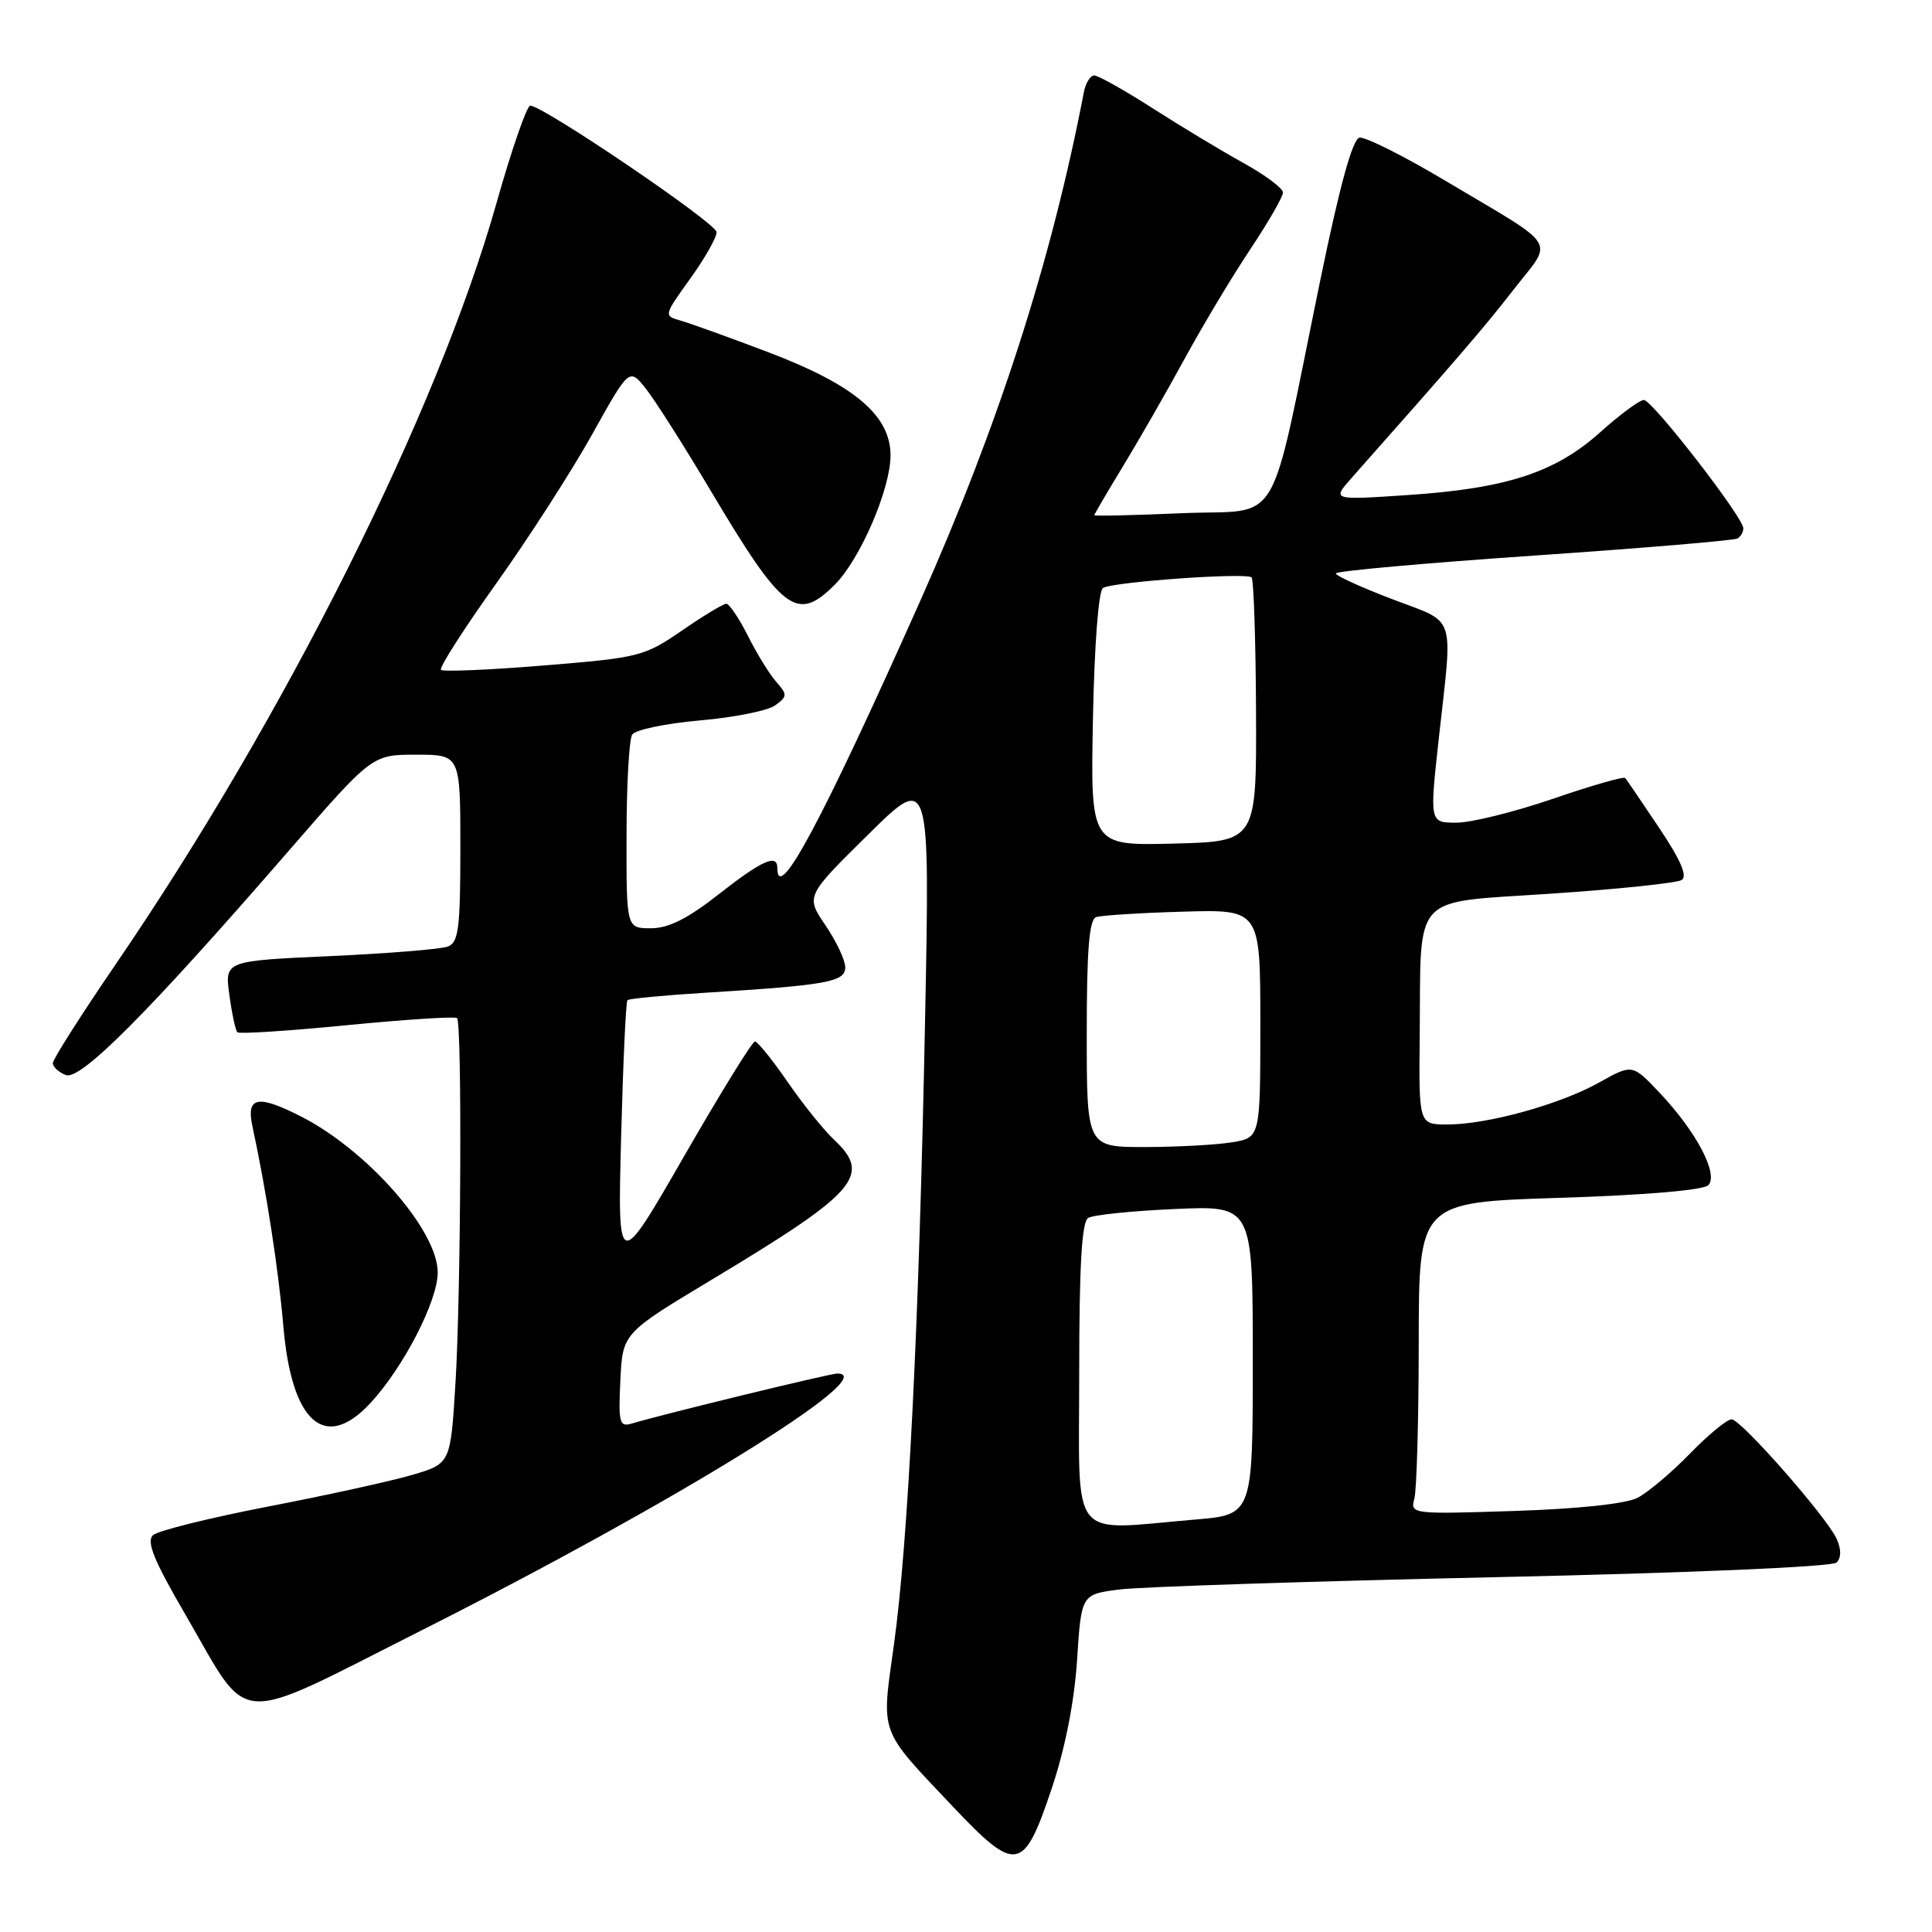 <?xml version="1.0" encoding="UTF-8" standalone="no"?>
<!DOCTYPE svg PUBLIC "-//W3C//DTD SVG 1.1//EN" "http://www.w3.org/Graphics/SVG/1.1/DTD/svg11.dtd" >
<svg xmlns="http://www.w3.org/2000/svg" xmlns:xlink="http://www.w3.org/1999/xlink" version="1.1" viewBox="0 0 256 256">
 <g >
 <path fill="currentColor"
d=" M 139.33 237.07 C 141.15 231.64 142.35 225.53 142.72 219.94 C 143.28 211.25 143.28 211.25 148.39 210.61 C 151.20 210.26 173.50 209.53 197.94 208.99 C 224.06 208.42 242.79 207.61 243.36 207.04 C 243.98 206.42 243.99 205.30 243.38 203.93 C 242.10 201.07 230.77 188.16 229.46 188.07 C 228.89 188.03 226.41 190.06 223.96 192.58 C 221.51 195.10 218.38 197.74 217.00 198.46 C 215.46 199.26 209.19 199.93 200.68 200.21 C 187.06 200.65 186.86 200.63 187.41 198.58 C 187.72 197.44 187.98 188.13 187.99 177.90 C 188.00 159.31 188.00 159.31 206.63 158.72 C 217.90 158.37 225.70 157.70 226.35 157.05 C 227.77 155.63 224.77 149.93 219.89 144.78 C 216.29 140.98 216.29 140.98 211.89 143.44 C 206.68 146.35 197.10 149.00 191.79 149.00 C 188.00 149.00 188.00 149.00 188.12 137.25 C 188.31 118.02 186.77 119.69 205.59 118.41 C 214.43 117.82 222.18 117.00 222.83 116.61 C 223.63 116.11 222.70 113.96 219.84 109.69 C 217.56 106.29 215.54 103.31 215.35 103.09 C 215.16 102.86 210.84 104.10 205.75 105.85 C 200.66 107.59 194.91 109.02 192.96 109.01 C 189.42 109.00 189.42 109.00 190.66 97.75 C 192.51 80.99 193.08 82.68 184.50 79.40 C 180.38 77.83 177.00 76.29 177.00 75.98 C 177.00 75.67 188.81 74.61 203.24 73.62 C 217.68 72.63 229.83 71.61 230.24 71.35 C 230.66 71.09 231.00 70.49 231.00 70.00 C 231.00 68.56 218.94 53.00 217.82 53.00 C 217.26 53.00 214.66 54.92 212.04 57.27 C 206.10 62.61 199.62 64.73 186.50 65.60 C 176.50 66.27 176.50 66.27 179.05 63.38 C 193.23 47.38 196.64 43.42 200.58 38.35 C 205.87 31.55 206.83 33.06 191.50 23.94 C 186.00 20.66 180.89 18.10 180.14 18.24 C 179.22 18.42 177.54 24.53 174.97 37.00 C 167.97 71.03 170.10 67.43 156.67 68.00 C 150.25 68.28 145.00 68.40 145.00 68.27 C 145.00 68.14 146.72 65.21 148.81 61.77 C 150.91 58.32 154.59 51.90 156.99 47.50 C 159.39 43.10 163.30 36.58 165.68 33.01 C 168.06 29.44 170.00 26.07 170.00 25.51 C 170.00 24.95 167.64 23.19 164.75 21.59 C 161.86 19.99 156.45 16.73 152.72 14.34 C 148.99 11.95 145.51 10.00 144.99 10.00 C 144.47 10.00 143.84 11.01 143.61 12.25 C 139.33 34.53 132.33 56.29 121.99 79.50 C 108.90 108.86 103.00 119.88 103.00 115.00 C 103.00 113.09 100.93 114.02 95.23 118.50 C 91.11 121.73 88.59 123.00 86.25 123.00 C 83.00 123.00 83.00 123.00 83.02 110.75 C 83.02 104.01 83.36 97.98 83.77 97.34 C 84.17 96.70 88.21 95.86 92.74 95.46 C 97.26 95.07 101.76 94.17 102.72 93.46 C 104.34 92.28 104.35 92.04 102.85 90.34 C 101.96 89.33 100.27 86.59 99.10 84.25 C 97.92 81.91 96.63 80.00 96.24 80.00 C 95.84 80.00 93.19 81.60 90.35 83.56 C 85.38 86.98 84.69 87.15 72.05 88.18 C 64.83 88.77 58.70 89.03 58.43 88.76 C 58.16 88.49 61.44 83.36 65.72 77.36 C 70.00 71.36 75.72 62.47 78.44 57.60 C 83.38 48.74 83.38 48.74 85.57 51.49 C 86.77 53.00 90.60 59.02 94.08 64.87 C 103.71 81.08 105.58 82.51 110.61 77.48 C 113.98 74.11 118.00 64.79 118.00 60.34 C 118.00 55.04 113.18 50.98 101.77 46.66 C 96.67 44.72 91.47 42.85 90.21 42.49 C 87.93 41.84 87.93 41.83 91.46 36.92 C 93.41 34.21 94.98 31.43 94.95 30.75 C 94.90 29.56 71.97 14.00 70.26 14.00 C 69.81 14.00 67.79 19.82 65.78 26.94 C 57.95 54.61 37.82 94.85 15.36 127.73 C 10.76 134.45 7.00 140.37 7.00 140.87 C 7.00 141.37 7.78 142.08 8.72 142.45 C 10.68 143.20 19.72 134.11 38.25 112.75 C 49.31 100.00 49.31 100.00 55.15 100.00 C 61.00 100.00 61.00 100.00 61.00 112.39 C 61.00 122.98 60.76 124.88 59.35 125.42 C 58.45 125.77 51.42 126.34 43.74 126.69 C 29.77 127.32 29.77 127.32 30.39 131.83 C 30.73 134.31 31.21 136.54 31.45 136.78 C 31.69 137.03 38.24 136.60 46.01 135.84 C 53.77 135.08 60.32 134.66 60.56 134.90 C 61.24 135.57 61.08 171.39 60.35 183.31 C 59.70 193.94 59.70 193.94 54.60 195.44 C 51.79 196.26 43.20 198.15 35.50 199.63 C 27.80 201.12 20.95 202.82 20.29 203.41 C 19.36 204.25 20.36 206.72 24.60 214.00 C 33.31 228.99 30.51 228.81 55.84 216.04 C 89.40 199.12 117.11 182.00 110.94 182.00 C 109.98 182.00 87.94 187.36 83.70 188.63 C 82.08 189.11 81.93 188.54 82.20 182.91 C 82.50 176.66 82.50 176.66 94.28 169.58 C 113.61 157.97 115.55 155.74 110.50 151.00 C 109.13 149.72 106.36 146.26 104.34 143.33 C 102.32 140.40 100.38 138.00 100.03 138.00 C 99.68 138.00 95.45 144.86 90.62 153.25 C 81.84 168.50 81.84 168.50 82.30 150.70 C 82.56 140.91 82.93 132.73 83.14 132.53 C 83.34 132.32 88.01 131.88 93.51 131.54 C 109.61 130.54 112.00 130.11 112.00 128.17 C 112.00 127.23 110.82 124.73 109.38 122.61 C 106.76 118.75 106.76 118.75 114.99 110.63 C 123.22 102.50 123.22 102.50 122.58 135.00 C 121.79 175.24 120.35 204.28 118.45 217.93 C 116.77 230.01 116.38 228.93 126.23 239.35 C 134.66 248.26 135.63 248.09 139.33 237.07 Z  M 49.01 185.99 C 53.42 181.27 58.00 172.41 58.00 168.60 C 58.00 163.04 48.71 152.45 39.91 147.95 C 34.12 145.00 32.60 145.31 33.45 149.25 C 35.29 157.78 36.91 168.26 37.55 175.78 C 38.64 188.48 43.03 192.39 49.01 185.99 Z  M 143.00 182.06 C 143.00 167.79 143.34 161.91 144.18 161.39 C 144.83 160.98 150.01 160.45 155.68 160.20 C 166.00 159.74 166.00 159.74 166.00 180.22 C 166.00 200.71 166.00 200.71 158.35 201.35 C 141.48 202.78 143.00 204.69 143.00 182.06 Z  M 144.00 136.97 C 144.00 125.83 144.32 121.83 145.25 121.52 C 145.94 121.29 151.11 120.96 156.75 120.80 C 167.00 120.50 167.00 120.50 167.00 135.62 C 167.00 150.74 167.00 150.74 163.25 151.36 C 161.19 151.70 156.01 151.98 151.75 151.99 C 144.00 152.00 144.00 152.00 144.00 136.97 Z  M 144.82 95.30 C 145.01 85.50 145.56 78.27 146.15 77.91 C 147.45 77.10 165.17 75.84 165.84 76.51 C 166.12 76.79 166.39 84.78 166.43 94.26 C 166.50 111.50 166.50 111.50 155.50 111.78 C 144.50 112.06 144.50 112.06 144.82 95.30 Z "/>
</g>
</svg>